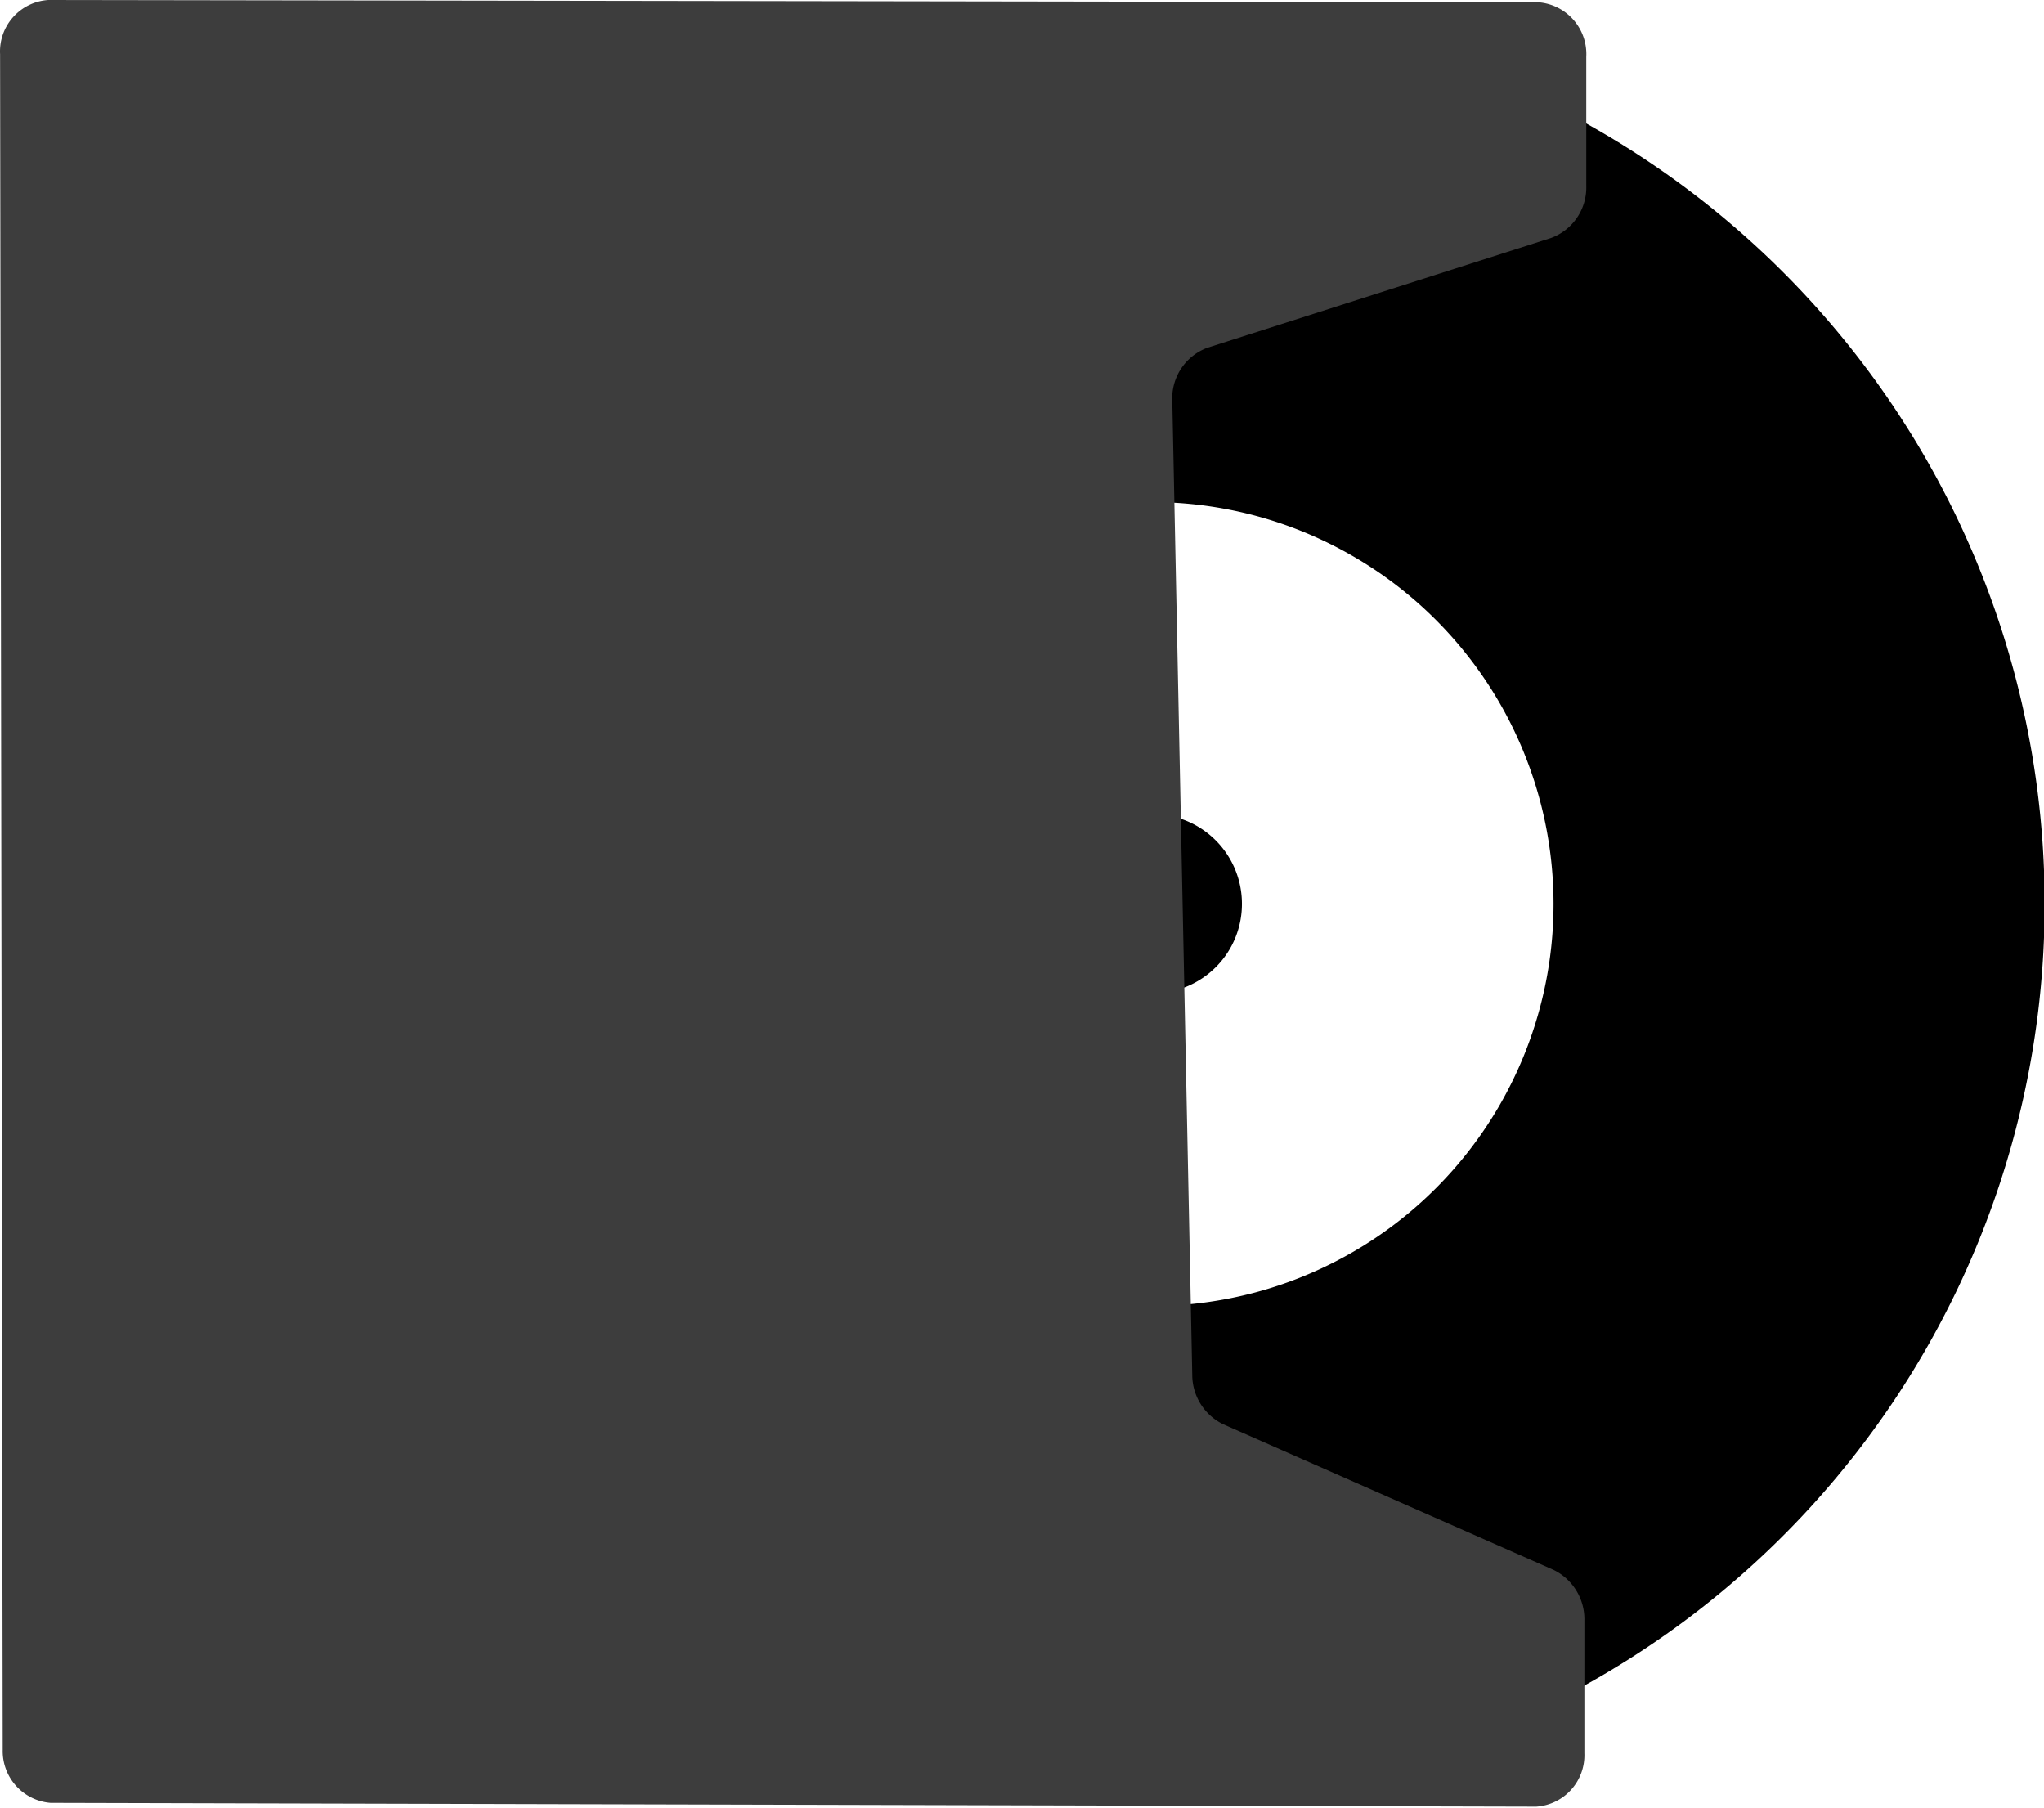 <?xml version="1.0" standalone="no"?><!DOCTYPE svg PUBLIC "-//W3C//DTD SVG 1.1//EN" "http://www.w3.org/Graphics/SVG/1.1/DTD/svg11.dtd"><svg t="1585722897001" class="icon" viewBox="0 0 1158 1024" version="1.1" xmlns="http://www.w3.org/2000/svg" p-id="10471" xmlns:xlink="http://www.w3.org/1999/xlink" width="144.75" height="128"><defs><style type="text/css"></style></defs><path d="M652.221 5.97A506.137 506.137 0 1 0 1158.358 511.68 505.924 505.924 0 0 0 652.221 5.97z m0 733.835A227.698 227.698 0 1 1 880.132 511.68a227.698 227.698 0 0 1-227.911 228.124z m0-278.226A50.528 50.528 0 1 0 703.602 511.68a50.742 50.742 0 0 0-50.528-50.528z m0 0" p-id="10472"></path><path d="M898.68 32.193v72.914a30.488 30.488 0 0 1-19.828 29.635l-194.865 62.254a30.488 30.488 0 0 0-19.828 30.274l11.3 551.335a31.127 31.127 0 0 0 17.482 28.142l187.19 82.508a31.127 31.127 0 0 1 17.482 28.782v75.046A29.208 29.208 0 0 1 870.325 1023.36l-841.714-2.132a29.422 29.422 0 0 1-27.076-30.061L0.042 30.701A29.208 29.208 0 0 1 27.332 0l844.059 1.279a29.422 29.422 0 0 1 27.29 30.914z" fill="#3D3D3D" p-id="10473" data-spm-anchor-id="a313x.7781069.0.i4" class=""></path></svg>